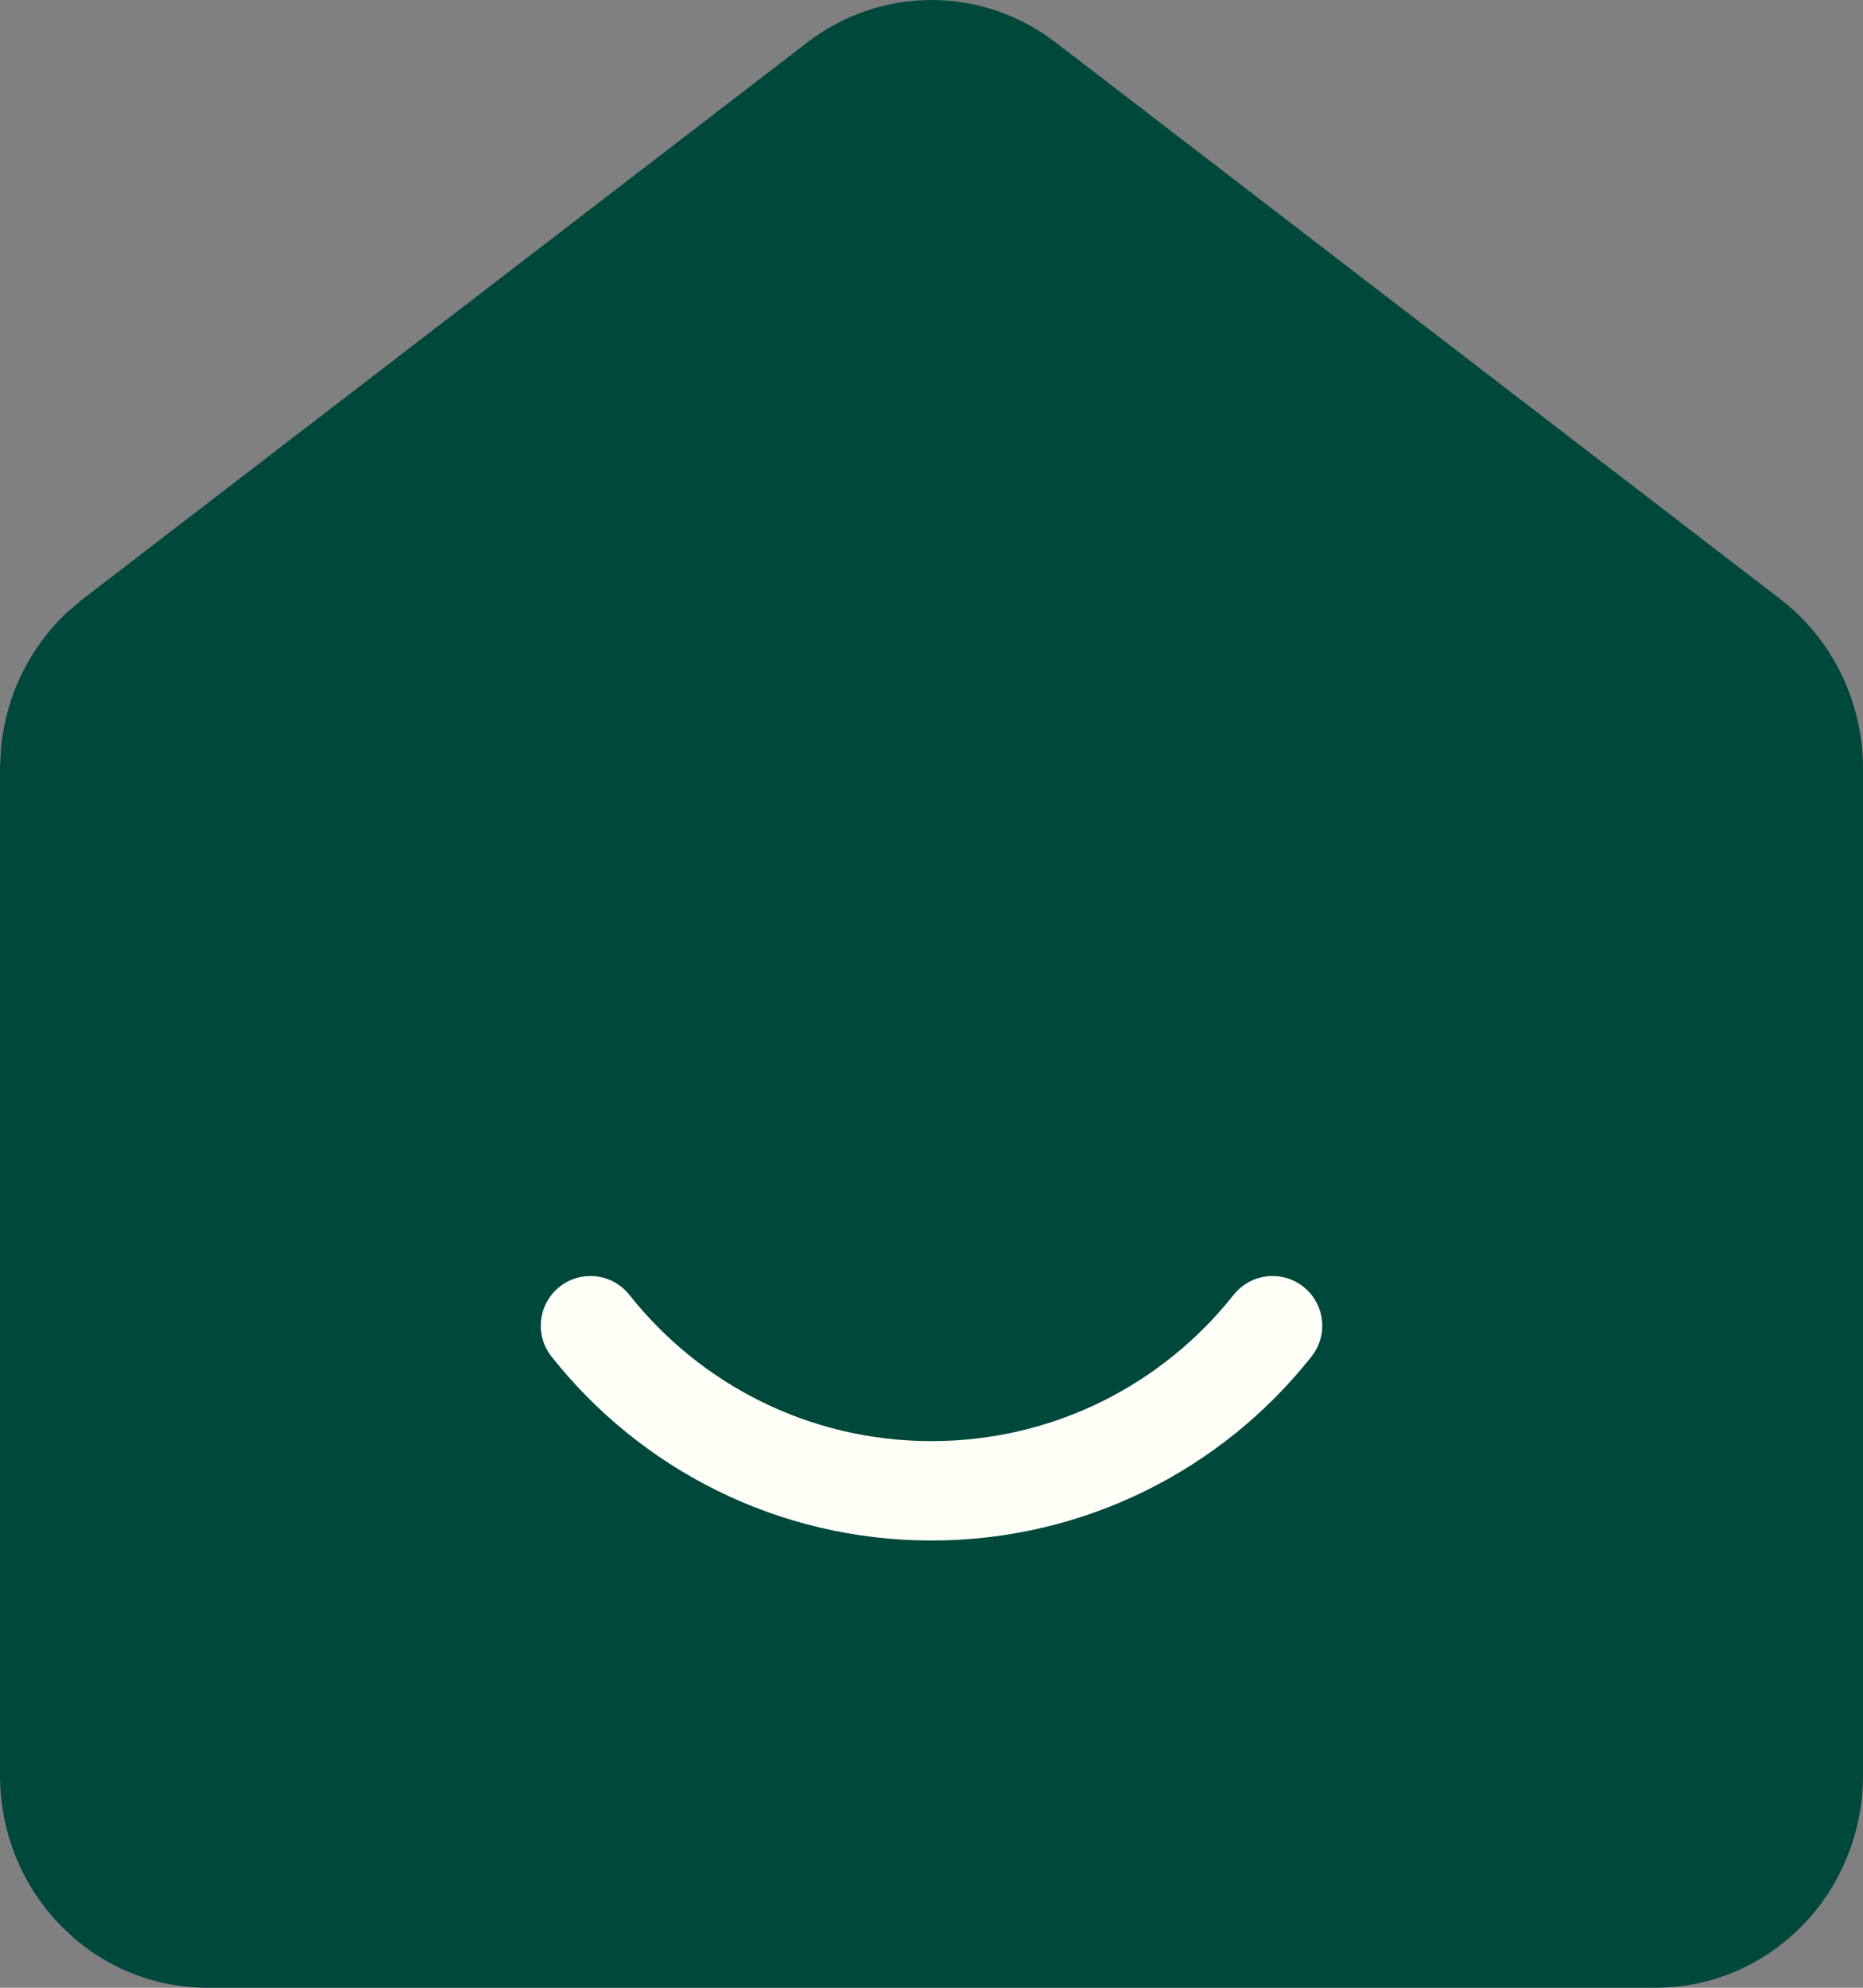 <svg width="15" height="16" viewBox="0 0 15 16" fill="none" xmlns="http://www.w3.org/2000/svg">
    <rect x="0" y="0" width="15" height="16" fill="#808080" stroke="none"/>
    <path d="M7.5 0.5C7.718 0.5 7.933 0.564 8.118 0.684L8.195 0.738L14.028 5.218C14.173 5.329 14.293 5.474 14.375 5.643C14.457 5.811 14.5 5.997 14.5 6.187V14.293C14.5 14.617 14.374 14.925 14.154 15.15C13.934 15.375 13.639 15.5 13.333 15.5H1.667C1.4 15.5 1.14 15.405 0.932 15.23L0.846 15.15C0.626 14.925 0.5 14.617 0.5 14.293V6.187L0.508 6.046C0.524 5.906 0.563 5.769 0.625 5.643C0.687 5.516 0.769 5.403 0.867 5.308L0.972 5.218L6.805 0.738C6.982 0.602 7.19 0.522 7.407 0.504L7.5 0.5Z" fill="#00473C" stroke="#00473C"/>
    <path d="M4.754 10.671C5.395 11.481 6.387 12 7.5 12C8.613 12 9.605 11.481 10.246 10.671" stroke="#FFFFF8" stroke-width="0.8" stroke-linecap="round"/>
</svg>
